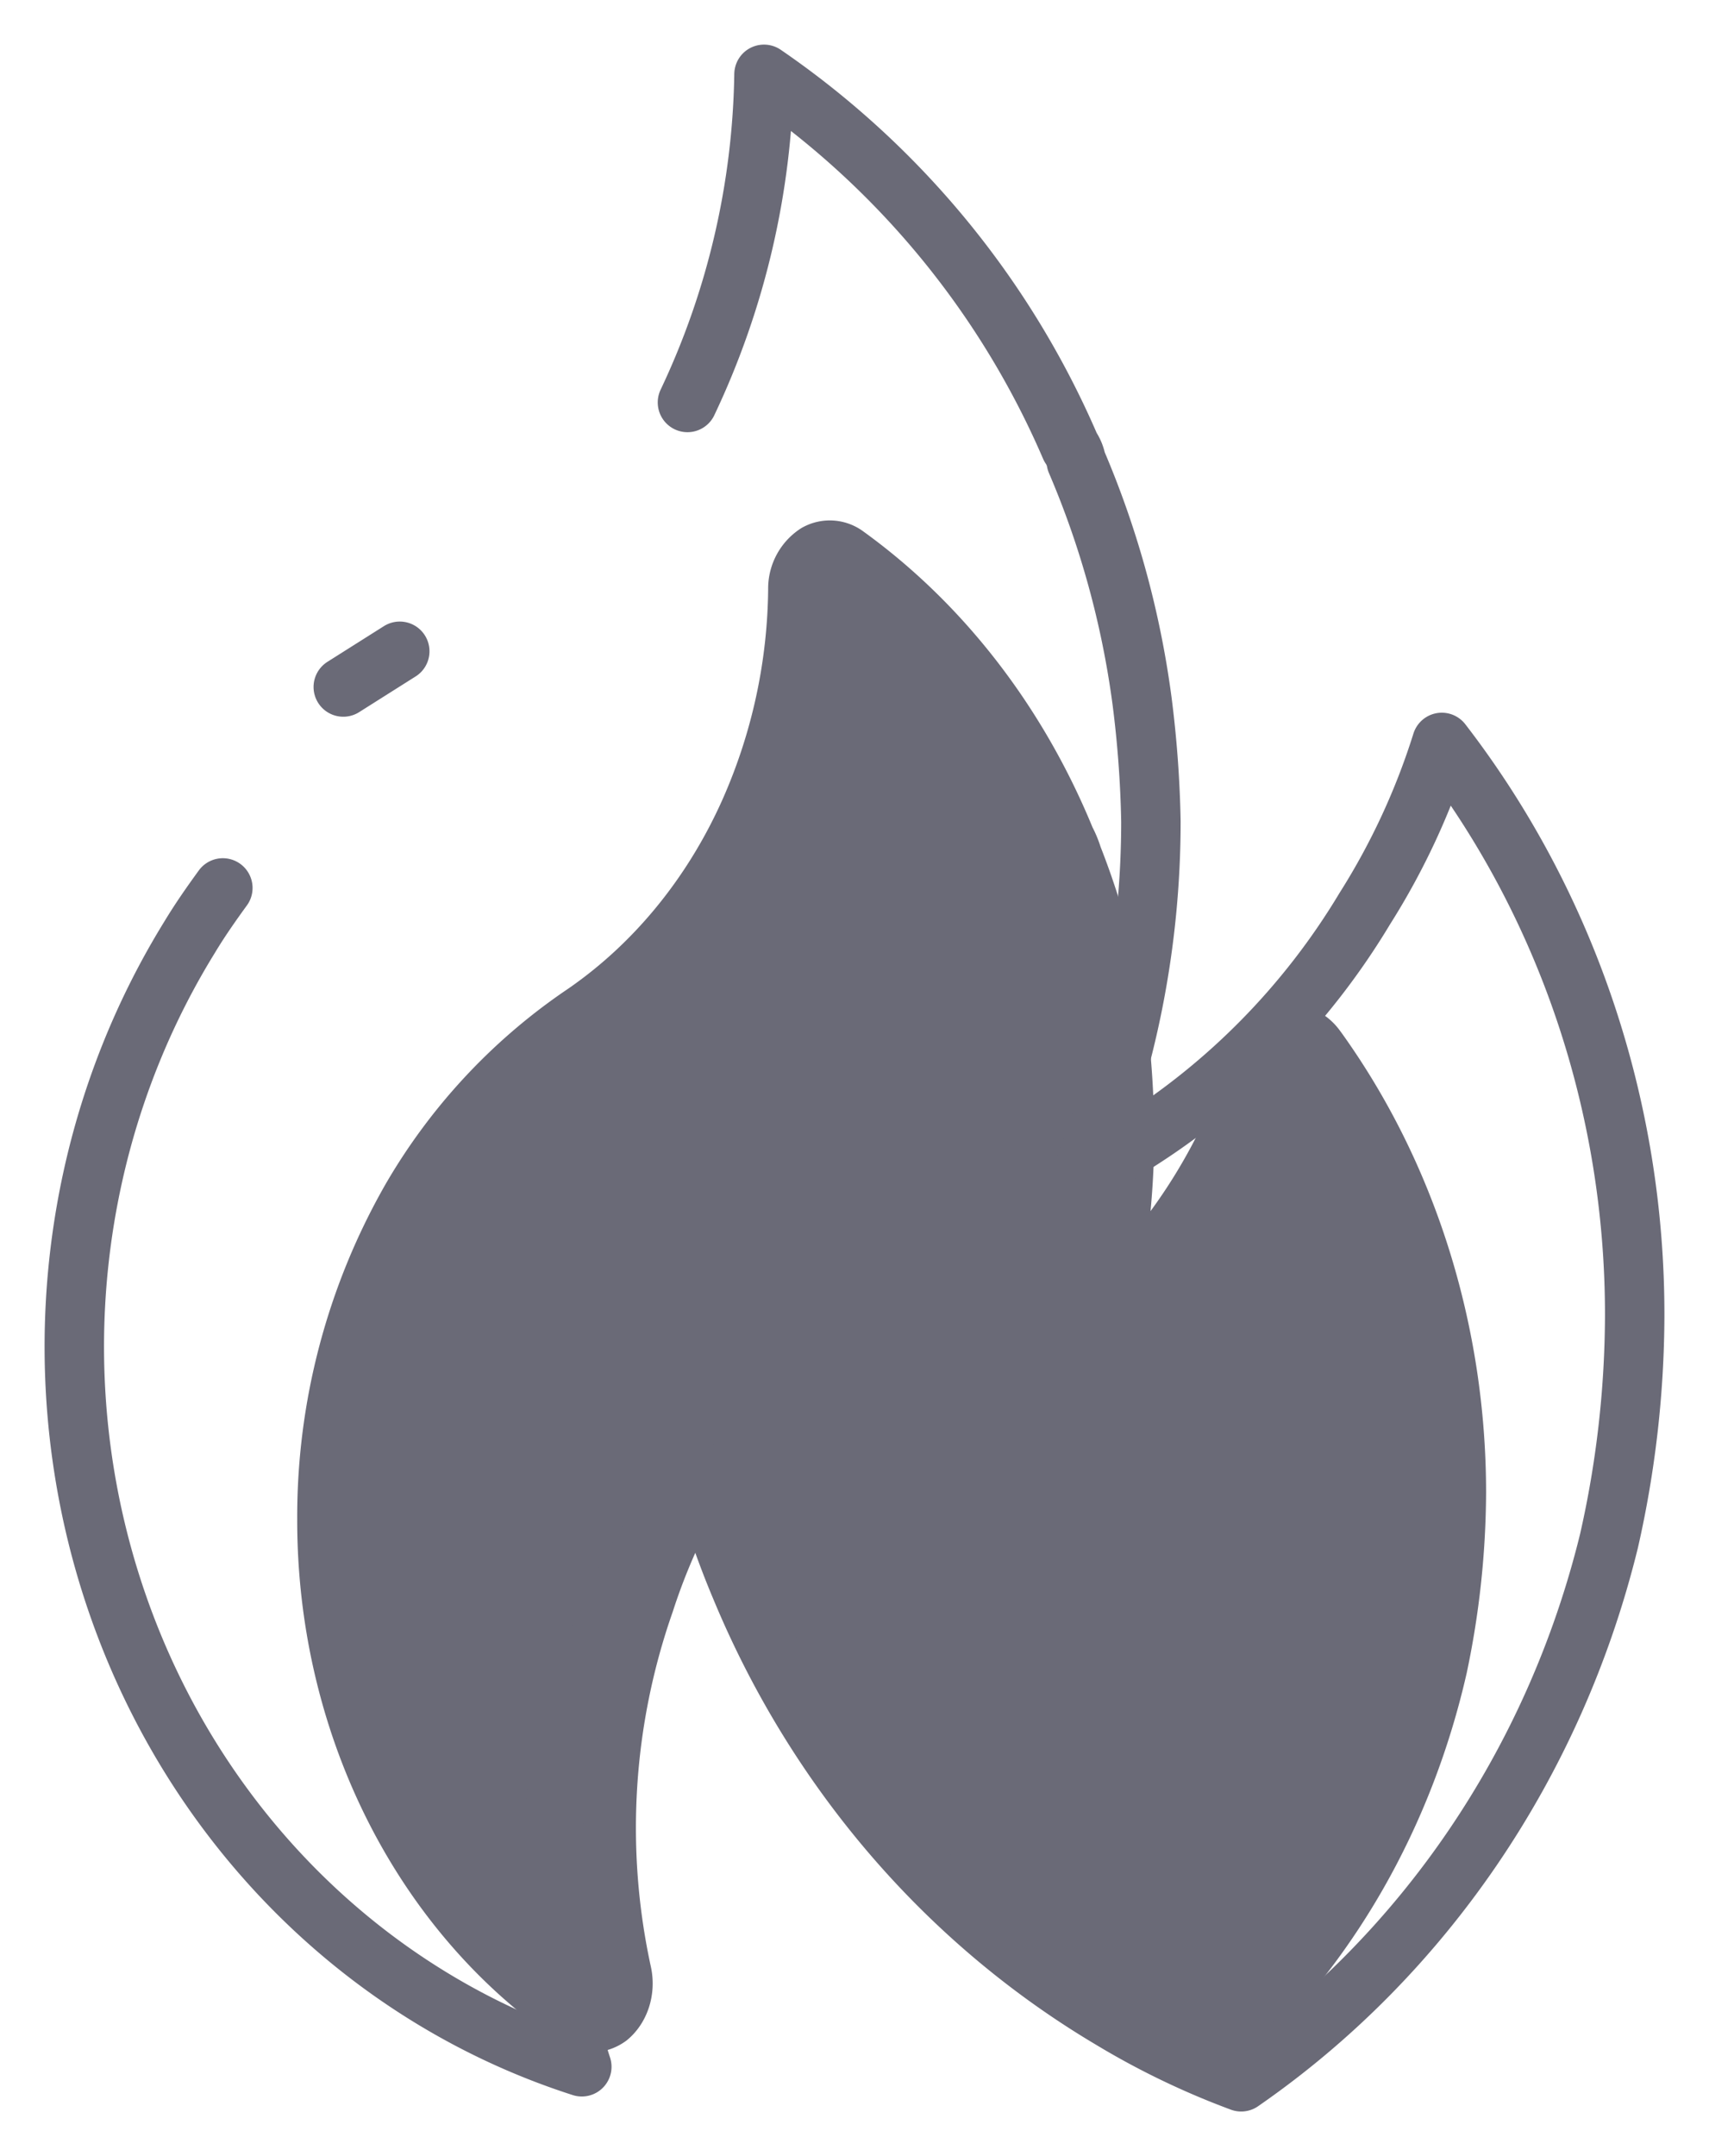 <svg xmlns="http://www.w3.org/2000/svg" width="23" height="29" viewBox="0 0 23 29">
    <g fill="none" fill-rule="evenodd">
        <path fill="#6A6A77" fill-rule="nonzero" d="M18.044 13.878c-.199-.285-.525-.416-.84-.34-.302.062-.55.305-.646.632a7.282 7.282 0 0 1-1.074 2.12c.033-.35.05-.703.05-1.056a13.366 13.366 0 0 0-.075-1.31 10.586 10.586 0 0 0-.647-2.533 1.68 1.68 0 0 0-.109-.264c-.67-1.627-1.738-3.006-3.08-3.976a.762.762 0 0 0-.84-.047.962.962 0 0 0-.445.82 7.142 7.142 0 0 1-.613 2.826c-.479 1.075-1.221 1.974-2.14 2.59a8.027 8.027 0 0 0-2.393 2.582A9.008 9.008 0 0 0 4 20.435c-.005 2.862 1.322 5.52 3.5 7.01.283.21.65.21.932 0 .28-.225.409-.616.328-.99a8.773 8.773 0 0 1 .294-4.777 7.83 7.83 0 0 1 .503-1.206l.05.132c1.135 2.918 3.082 5.345 5.55 6.915.184.123.369.227.562.33l.084.057a.764.764 0 0 0 .377.094.787.787 0 0 0 .53-.217c1.494-1.346 2.557-3.2 3.03-5.285a11.94 11.94 0 0 0 .26-2.421c0-2.257-.691-4.445-1.956-6.2z"/>
        <path stroke="#6A6A77" stroke-linecap="round" stroke-linejoin="round" stroke-width=".8" d="M4.62 9.24l.76-.48M9.252 5.413A10.666 10.666 0 0 0 10.282 1a11.668 11.668 0 0 1 4.123 5.012c.04.058.067.124.08.194.438 1.022.736 2.104.884 3.215.07.54.11 1.083.12 1.628 0 1.628-.317 3.239-.932 4.734a9.93 9.93 0 0 0 .708-.397 9.516 9.516 0 0 0 3.102-3.164 9.483 9.483 0 0 0 1.037-2.236c1.685 2.184 2.602 4.91 2.596 7.72a13.84 13.84 0 0 1-.346 3.02c-.733 2.986-2.498 5.579-4.95 7.274a10.33 10.33 0 0 1-1.753-.844c-2.217-1.316-3.966-3.354-4.983-5.805a11.724 11.724 0 0 1-.53-1.552 7.586 7.586 0 0 0-1.496 2.531 8.275 8.275 0 0 0-.112 5.468c-2.895-.928-5.207-3.228-6.245-6.213-1.038-2.985-.681-6.308.964-8.975.137-.228.29-.447.45-.667"/>
    </g>
</svg>

